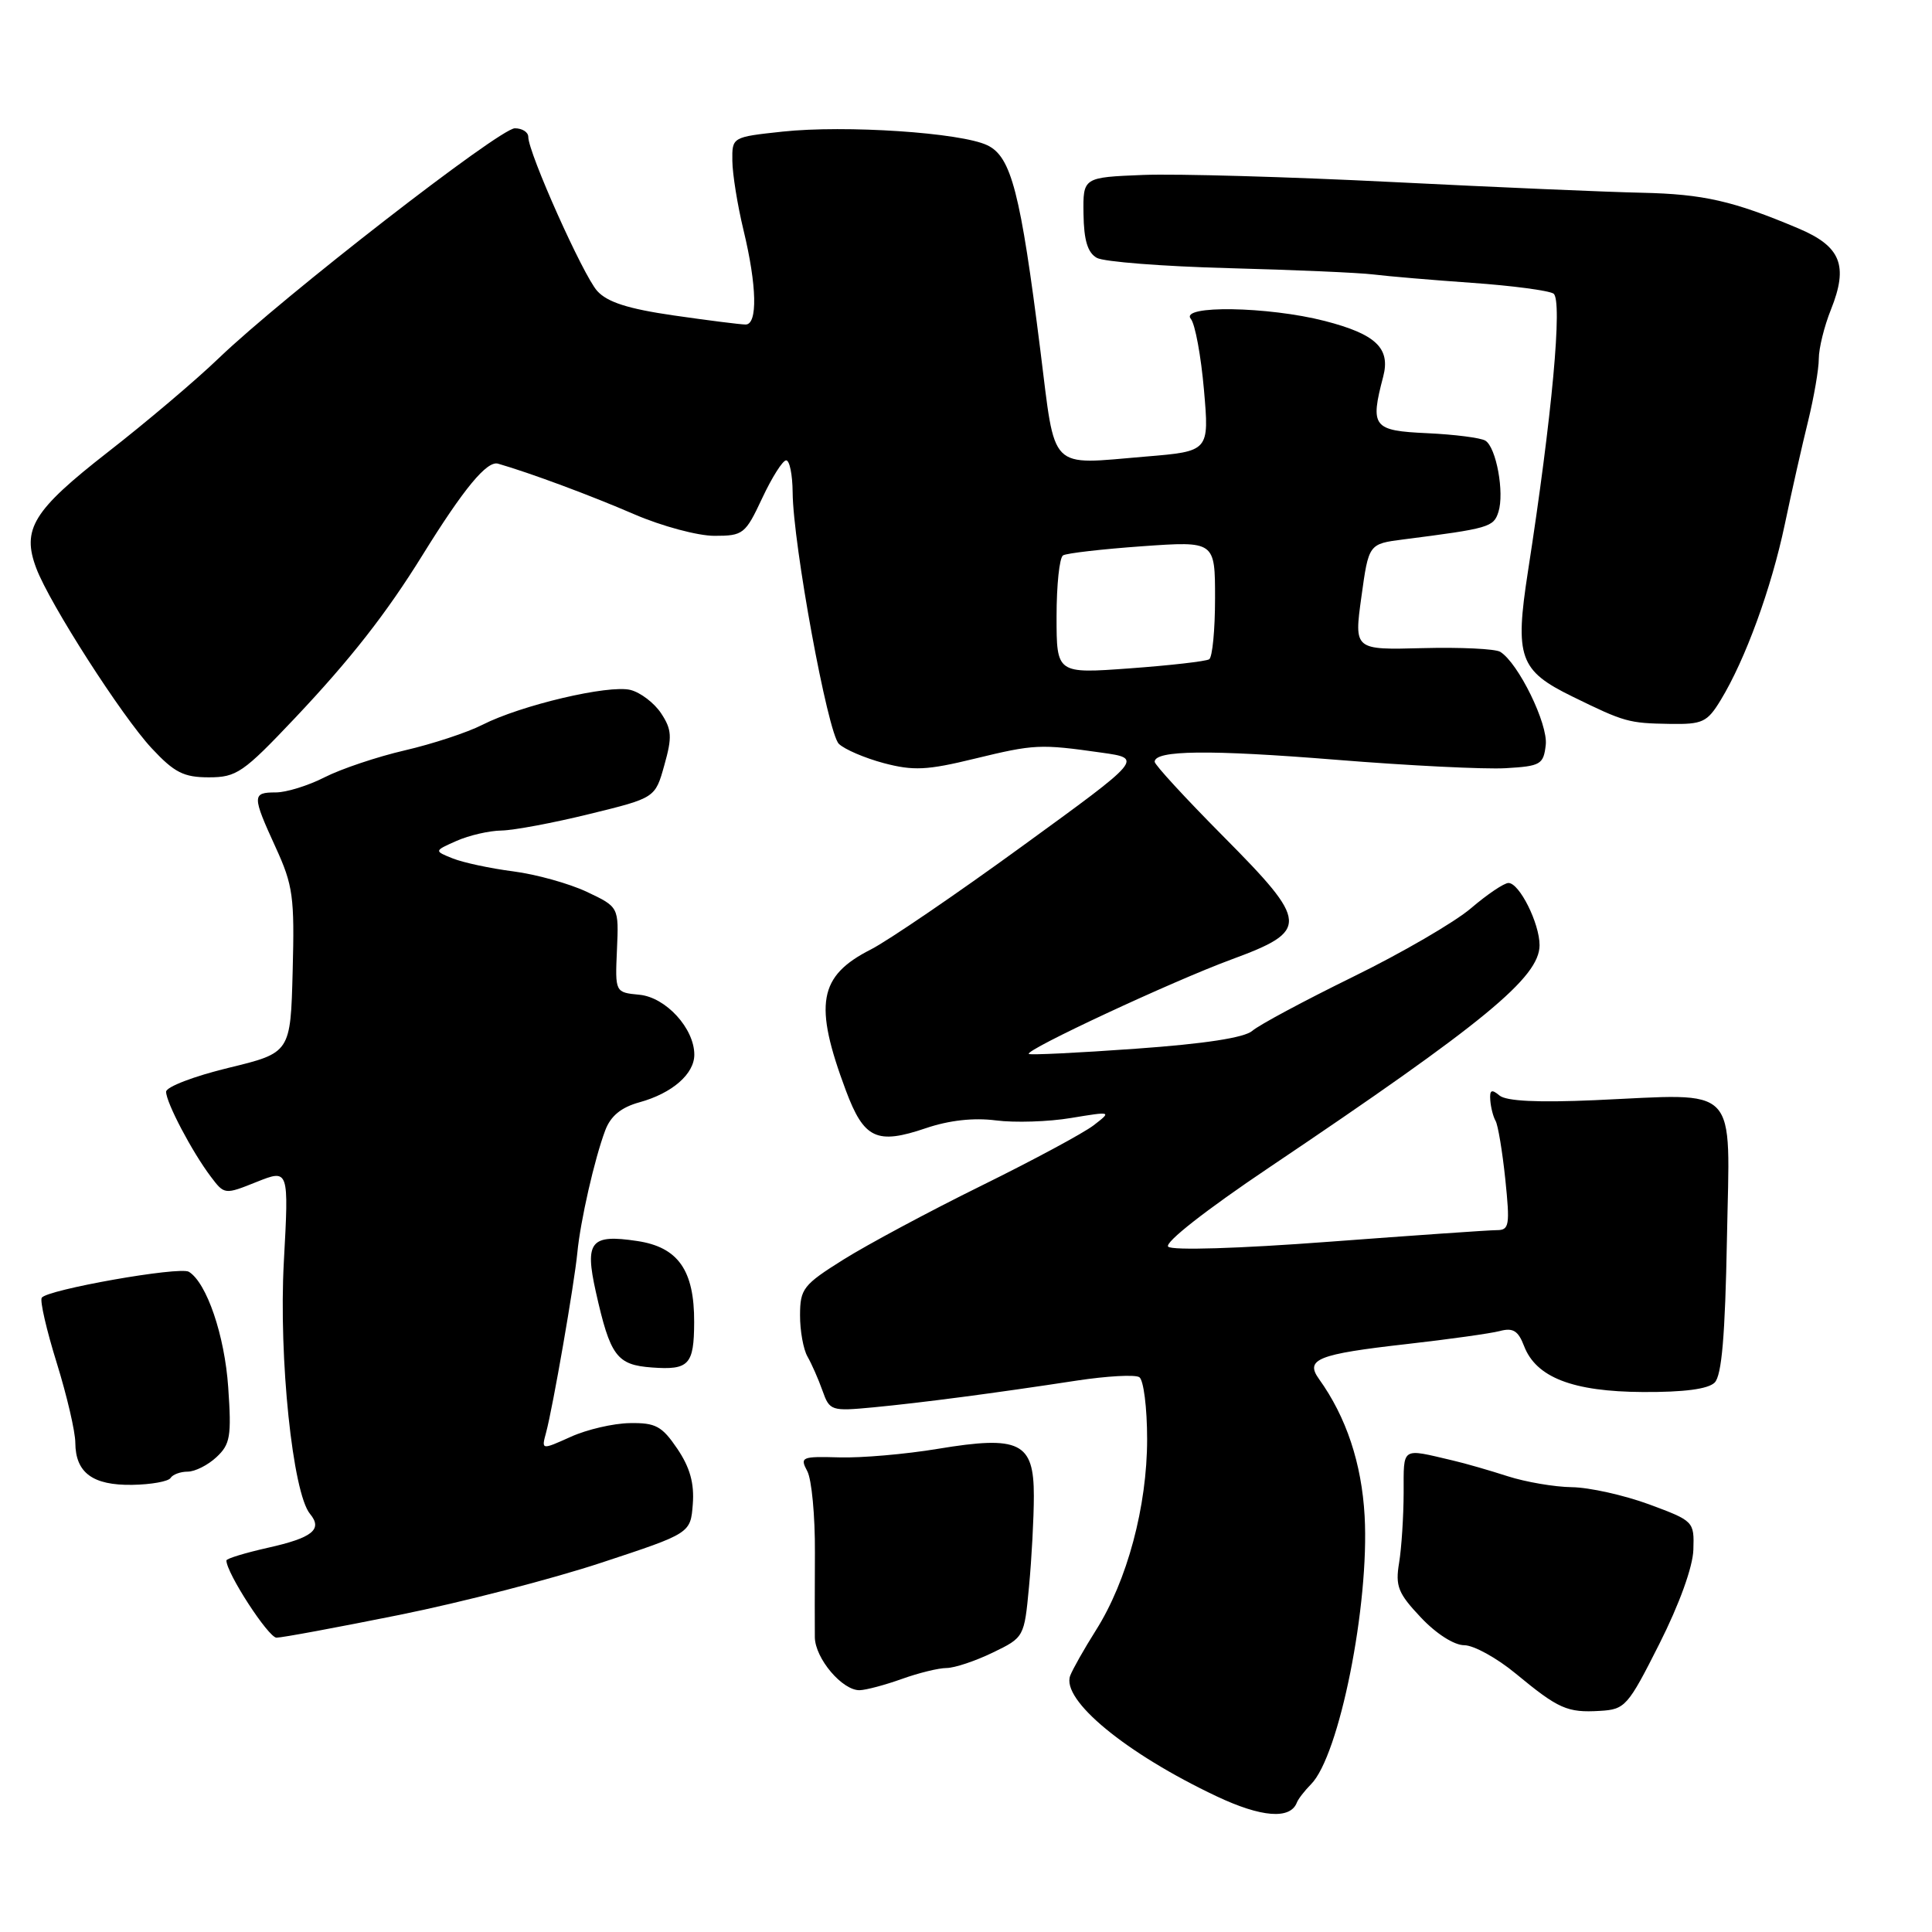 <?xml version="1.0" encoding="UTF-8" standalone="no"?>
<!DOCTYPE svg PUBLIC "-//W3C//DTD SVG 1.1//EN" "http://www.w3.org/Graphics/SVG/1.1/DTD/svg11.dtd" >
<svg xmlns="http://www.w3.org/2000/svg" xmlns:xlink="http://www.w3.org/1999/xlink" version="1.1" viewBox="0 0 256 256">
 <g >
 <path fill="currentColor"
d=" M 171.84 238.85 C 172.03 238.36 172.87 237.28 173.71 236.43 C 177.46 232.68 181.47 212.62 180.82 200.88 C 180.43 193.90 178.39 187.76 174.77 182.72 C 172.90 180.11 174.59 179.43 186.36 178.10 C 191.94 177.47 197.50 176.69 198.73 176.37 C 200.48 175.90 201.17 176.33 201.94 178.34 C 203.53 182.51 208.38 184.40 217.70 184.45 C 223.14 184.48 226.33 184.06 227.20 183.20 C 228.14 182.26 228.59 177.01 228.83 164.08 C 229.21 143.35 230.72 144.92 211.30 145.78 C 203.76 146.11 199.59 145.91 198.69 145.16 C 197.64 144.28 197.37 144.42 197.47 145.78 C 197.54 146.75 197.86 147.98 198.17 148.52 C 198.49 149.06 199.07 152.54 199.46 156.25 C 200.09 162.38 199.99 163.00 198.33 163.00 C 197.32 163.00 187.31 163.70 176.09 164.54 C 164.14 165.44 155.31 165.71 154.79 165.19 C 154.26 164.66 159.82 160.31 168.20 154.68 C 196.67 135.53 204.00 129.50 204.00 125.24 C 204.00 122.35 201.33 117.00 199.88 117.00 C 199.30 117.00 197.06 118.51 194.91 120.35 C 192.76 122.19 185.71 126.29 179.25 129.45 C 172.79 132.62 166.80 135.83 165.94 136.59 C 164.90 137.50 159.65 138.31 150.50 138.96 C 142.87 139.51 136.48 139.82 136.32 139.65 C 135.80 139.13 155.32 130.03 163.13 127.15 C 173.55 123.31 173.48 122.30 162.07 110.80 C 157.08 105.77 153.00 101.34 153.00 100.94 C 153.00 99.40 160.22 99.32 177.00 100.67 C 186.62 101.45 196.75 101.95 199.50 101.79 C 204.15 101.52 204.52 101.30 204.82 98.71 C 205.14 95.93 201.19 87.86 198.79 86.37 C 198.14 85.97 193.51 85.75 188.51 85.88 C 179.42 86.12 179.42 86.12 180.39 79.10 C 181.36 72.07 181.36 72.07 185.93 71.48 C 197.33 70.02 197.91 69.85 198.55 67.83 C 199.36 65.28 198.26 59.28 196.82 58.39 C 196.21 58.01 192.74 57.57 189.11 57.40 C 181.91 57.07 181.53 56.58 183.28 49.91 C 184.27 46.14 182.32 44.28 175.54 42.53 C 168.03 40.60 156.27 40.41 157.79 42.25 C 158.36 42.94 159.14 47.17 159.53 51.65 C 160.24 59.80 160.24 59.80 151.78 60.50 C 138.83 61.58 139.89 62.65 137.85 46.40 C 135.22 25.48 134.00 20.77 130.83 19.25 C 127.34 17.57 112.00 16.55 103.69 17.44 C 97.00 18.16 97.00 18.16 97.04 21.33 C 97.06 23.07 97.72 27.20 98.52 30.50 C 100.30 37.87 100.41 43.00 98.80 43.00 C 98.14 43.00 93.86 42.46 89.29 41.80 C 83.21 40.92 80.47 40.04 79.13 38.55 C 77.26 36.47 70.00 20.24 70.00 18.14 C 70.00 17.51 69.20 17.00 68.22 17.00 C 66.22 17.00 37.47 39.32 29.00 47.45 C 25.98 50.36 19.34 55.98 14.25 59.94 C 4.38 67.64 2.85 70.12 4.81 75.30 C 6.57 79.98 16.15 94.92 20.10 99.15 C 23.10 102.37 24.34 103.00 27.67 103.00 C 31.35 103.00 32.23 102.39 39.08 95.15 C 46.44 87.36 51.19 81.30 56.00 73.53 C 61.46 64.72 64.53 61.01 66.00 61.44 C 70.26 62.67 78.23 65.63 84.08 68.16 C 87.70 69.72 92.46 71.00 94.66 71.00 C 98.48 71.00 98.76 70.78 101.00 66.00 C 102.29 63.25 103.71 61.00 104.17 61.00 C 104.63 61.00 105.01 62.91 105.03 65.25 C 105.08 72.08 109.67 97.10 111.15 98.56 C 111.89 99.29 114.57 100.44 117.11 101.12 C 121.02 102.15 122.83 102.07 129.10 100.54 C 137.09 98.60 137.79 98.57 145.97 99.73 C 151.45 100.50 151.45 100.50 135.47 112.11 C 126.69 118.50 117.65 124.66 115.39 125.81 C 108.46 129.33 107.80 133.04 112.08 144.49 C 114.48 150.91 116.17 151.70 122.68 149.49 C 125.78 148.44 129.02 148.08 131.97 148.46 C 134.46 148.78 138.94 148.64 141.91 148.14 C 147.32 147.25 147.32 147.25 144.91 149.11 C 143.59 150.13 136.88 153.74 130.00 157.13 C 123.12 160.52 114.92 164.92 111.76 166.90 C 106.43 170.24 106.02 170.77 106.01 174.26 C 106.00 176.33 106.45 178.81 107.00 179.76 C 107.55 180.72 108.44 182.74 108.98 184.26 C 109.93 186.94 110.13 187.01 115.73 186.48 C 122.12 185.87 131.74 184.61 142.71 182.93 C 146.68 182.33 150.39 182.12 150.96 182.48 C 151.53 182.83 152.00 186.53 152.00 190.70 C 152.00 199.60 149.36 209.46 145.22 216.01 C 143.66 218.48 142.13 221.19 141.81 222.03 C 140.59 225.25 149.19 232.34 161.21 238.02 C 167.13 240.82 170.97 241.12 171.84 238.85 Z  M 219.88 217.81 C 222.53 212.55 224.31 207.63 224.38 205.34 C 224.50 201.59 224.43 201.53 218.50 199.33 C 215.20 198.12 210.60 197.09 208.28 197.06 C 205.97 197.03 202.14 196.37 199.78 195.61 C 197.43 194.85 194.15 193.90 192.50 193.52 C 185.60 191.90 186.00 191.63 185.99 197.81 C 185.98 200.94 185.71 205.11 185.39 207.07 C 184.87 210.18 185.25 211.12 188.27 214.32 C 190.29 216.47 192.68 218.00 194.02 218.00 C 195.27 218.00 198.34 219.69 200.83 221.75 C 206.51 226.44 207.66 226.96 212.00 226.70 C 215.34 226.51 215.70 226.10 219.88 217.81 Z  M 119.50 222.47 C 121.70 221.68 124.37 221.02 125.43 221.02 C 126.50 221.01 129.25 220.09 131.54 218.98 C 135.70 216.97 135.72 216.93 136.35 210.23 C 136.70 206.53 136.99 201.13 136.99 198.23 C 137.00 191.11 135.11 190.18 124.26 191.98 C 119.99 192.69 114.12 193.20 111.20 193.11 C 106.21 192.97 105.97 193.07 106.97 194.94 C 107.55 196.02 108.01 200.87 107.98 205.71 C 107.96 210.54 107.95 215.59 107.97 216.93 C 108.00 219.75 111.62 224.02 113.92 223.96 C 114.79 223.93 117.30 223.26 119.50 222.47 Z  M 52.94 213.98 C 61.17 212.32 73.21 209.21 79.70 207.06 C 91.50 203.17 91.50 203.17 91.80 199.30 C 92.01 196.54 91.42 194.44 89.75 191.97 C 87.71 188.96 86.87 188.51 83.45 188.57 C 81.28 188.60 77.75 189.42 75.62 190.39 C 71.73 192.14 71.73 192.14 72.36 189.82 C 73.26 186.48 76.10 170.12 76.50 166.00 C 76.90 161.79 78.78 153.54 80.20 149.77 C 80.92 147.87 82.30 146.73 84.73 146.06 C 89.06 144.87 92.00 142.31 92.00 139.75 C 92.00 136.27 88.23 132.15 84.73 131.81 C 81.50 131.50 81.50 131.50 81.75 125.84 C 82.00 120.18 82.00 120.18 77.75 118.17 C 75.41 117.07 71.03 115.85 68.00 115.46 C 64.97 115.07 61.38 114.30 60.00 113.75 C 57.50 112.75 57.50 112.75 60.50 111.42 C 62.15 110.69 64.83 110.07 66.45 110.05 C 68.08 110.02 73.32 109.04 78.11 107.86 C 86.82 105.73 86.82 105.73 88.03 101.38 C 89.08 97.66 89.02 96.67 87.61 94.53 C 86.71 93.16 84.88 91.76 83.54 91.42 C 80.66 90.70 69.02 93.44 63.90 96.05 C 61.92 97.06 57.30 98.58 53.63 99.43 C 49.96 100.28 45.18 101.89 43.02 102.99 C 40.85 104.10 37.94 105.00 36.54 105.00 C 33.39 105.00 33.39 105.43 36.53 112.29 C 38.83 117.31 39.04 118.85 38.78 128.67 C 38.50 139.50 38.50 139.50 30.26 141.50 C 25.72 142.60 22.01 144.02 22.01 144.66 C 22.00 146.07 25.45 152.63 27.93 155.91 C 29.74 158.31 29.77 158.31 34.01 156.61 C 38.28 154.91 38.28 154.91 37.61 167.20 C 36.92 179.96 38.78 197.83 41.08 200.60 C 42.79 202.66 41.40 203.77 35.48 205.09 C 32.47 205.77 30.00 206.52 30.00 206.77 C 30.00 208.43 35.57 217.00 36.64 217.00 C 37.37 217.00 44.70 215.64 52.94 213.98 Z  M 22.60 195.84 C 22.88 195.38 23.91 195.00 24.87 195.00 C 25.83 195.00 27.55 194.14 28.68 193.08 C 30.51 191.38 30.69 190.32 30.24 183.83 C 29.77 176.95 27.39 169.98 25.03 168.52 C 23.82 167.77 6.19 170.89 5.53 171.96 C 5.27 172.37 6.17 176.26 7.52 180.60 C 8.87 184.95 9.98 189.71 9.98 191.18 C 10.01 195.15 12.28 196.83 17.52 196.75 C 20.03 196.71 22.31 196.30 22.60 195.84 Z  M 91.98 175.20 C 92.01 168.32 89.86 165.25 84.43 164.44 C 78.26 163.51 77.46 164.49 78.95 171.17 C 80.86 179.70 81.72 180.86 86.39 181.20 C 91.29 181.56 91.96 180.84 91.98 175.20 Z  M 228.01 92.75 C 231.27 87.39 234.70 77.99 236.49 69.50 C 237.41 65.10 238.81 58.92 239.59 55.77 C 240.36 52.61 241.00 48.91 241.00 47.54 C 241.00 46.16 241.72 43.23 242.61 41.02 C 244.95 35.17 243.93 32.64 238.26 30.25 C 229.63 26.61 225.70 25.72 217.56 25.54 C 213.12 25.45 198.25 24.81 184.50 24.12 C 170.75 23.43 155.90 23.01 151.50 23.18 C 143.50 23.50 143.50 23.50 143.57 28.36 C 143.62 31.84 144.12 33.49 145.34 34.17 C 146.27 34.69 154.11 35.30 162.77 35.53 C 171.42 35.76 180.07 36.13 182.00 36.37 C 183.93 36.61 189.81 37.11 195.07 37.48 C 200.33 37.85 205.18 38.49 205.84 38.90 C 207.08 39.67 205.66 55.13 202.46 75.73 C 200.70 87.10 201.32 88.86 208.36 92.30 C 215.28 95.69 215.79 95.83 221.26 95.92 C 225.60 95.99 226.21 95.71 228.01 92.75 Z  M 140.00 81.70 C 140.00 77.53 140.38 73.88 140.86 73.59 C 141.33 73.30 146.05 72.76 151.36 72.38 C 161.00 71.70 161.00 71.70 161.00 79.29 C 161.00 83.47 160.65 87.10 160.22 87.36 C 159.79 87.63 155.06 88.17 149.72 88.56 C 140.00 89.27 140.00 89.27 140.00 81.70 Z "/>
</g>
</svg>